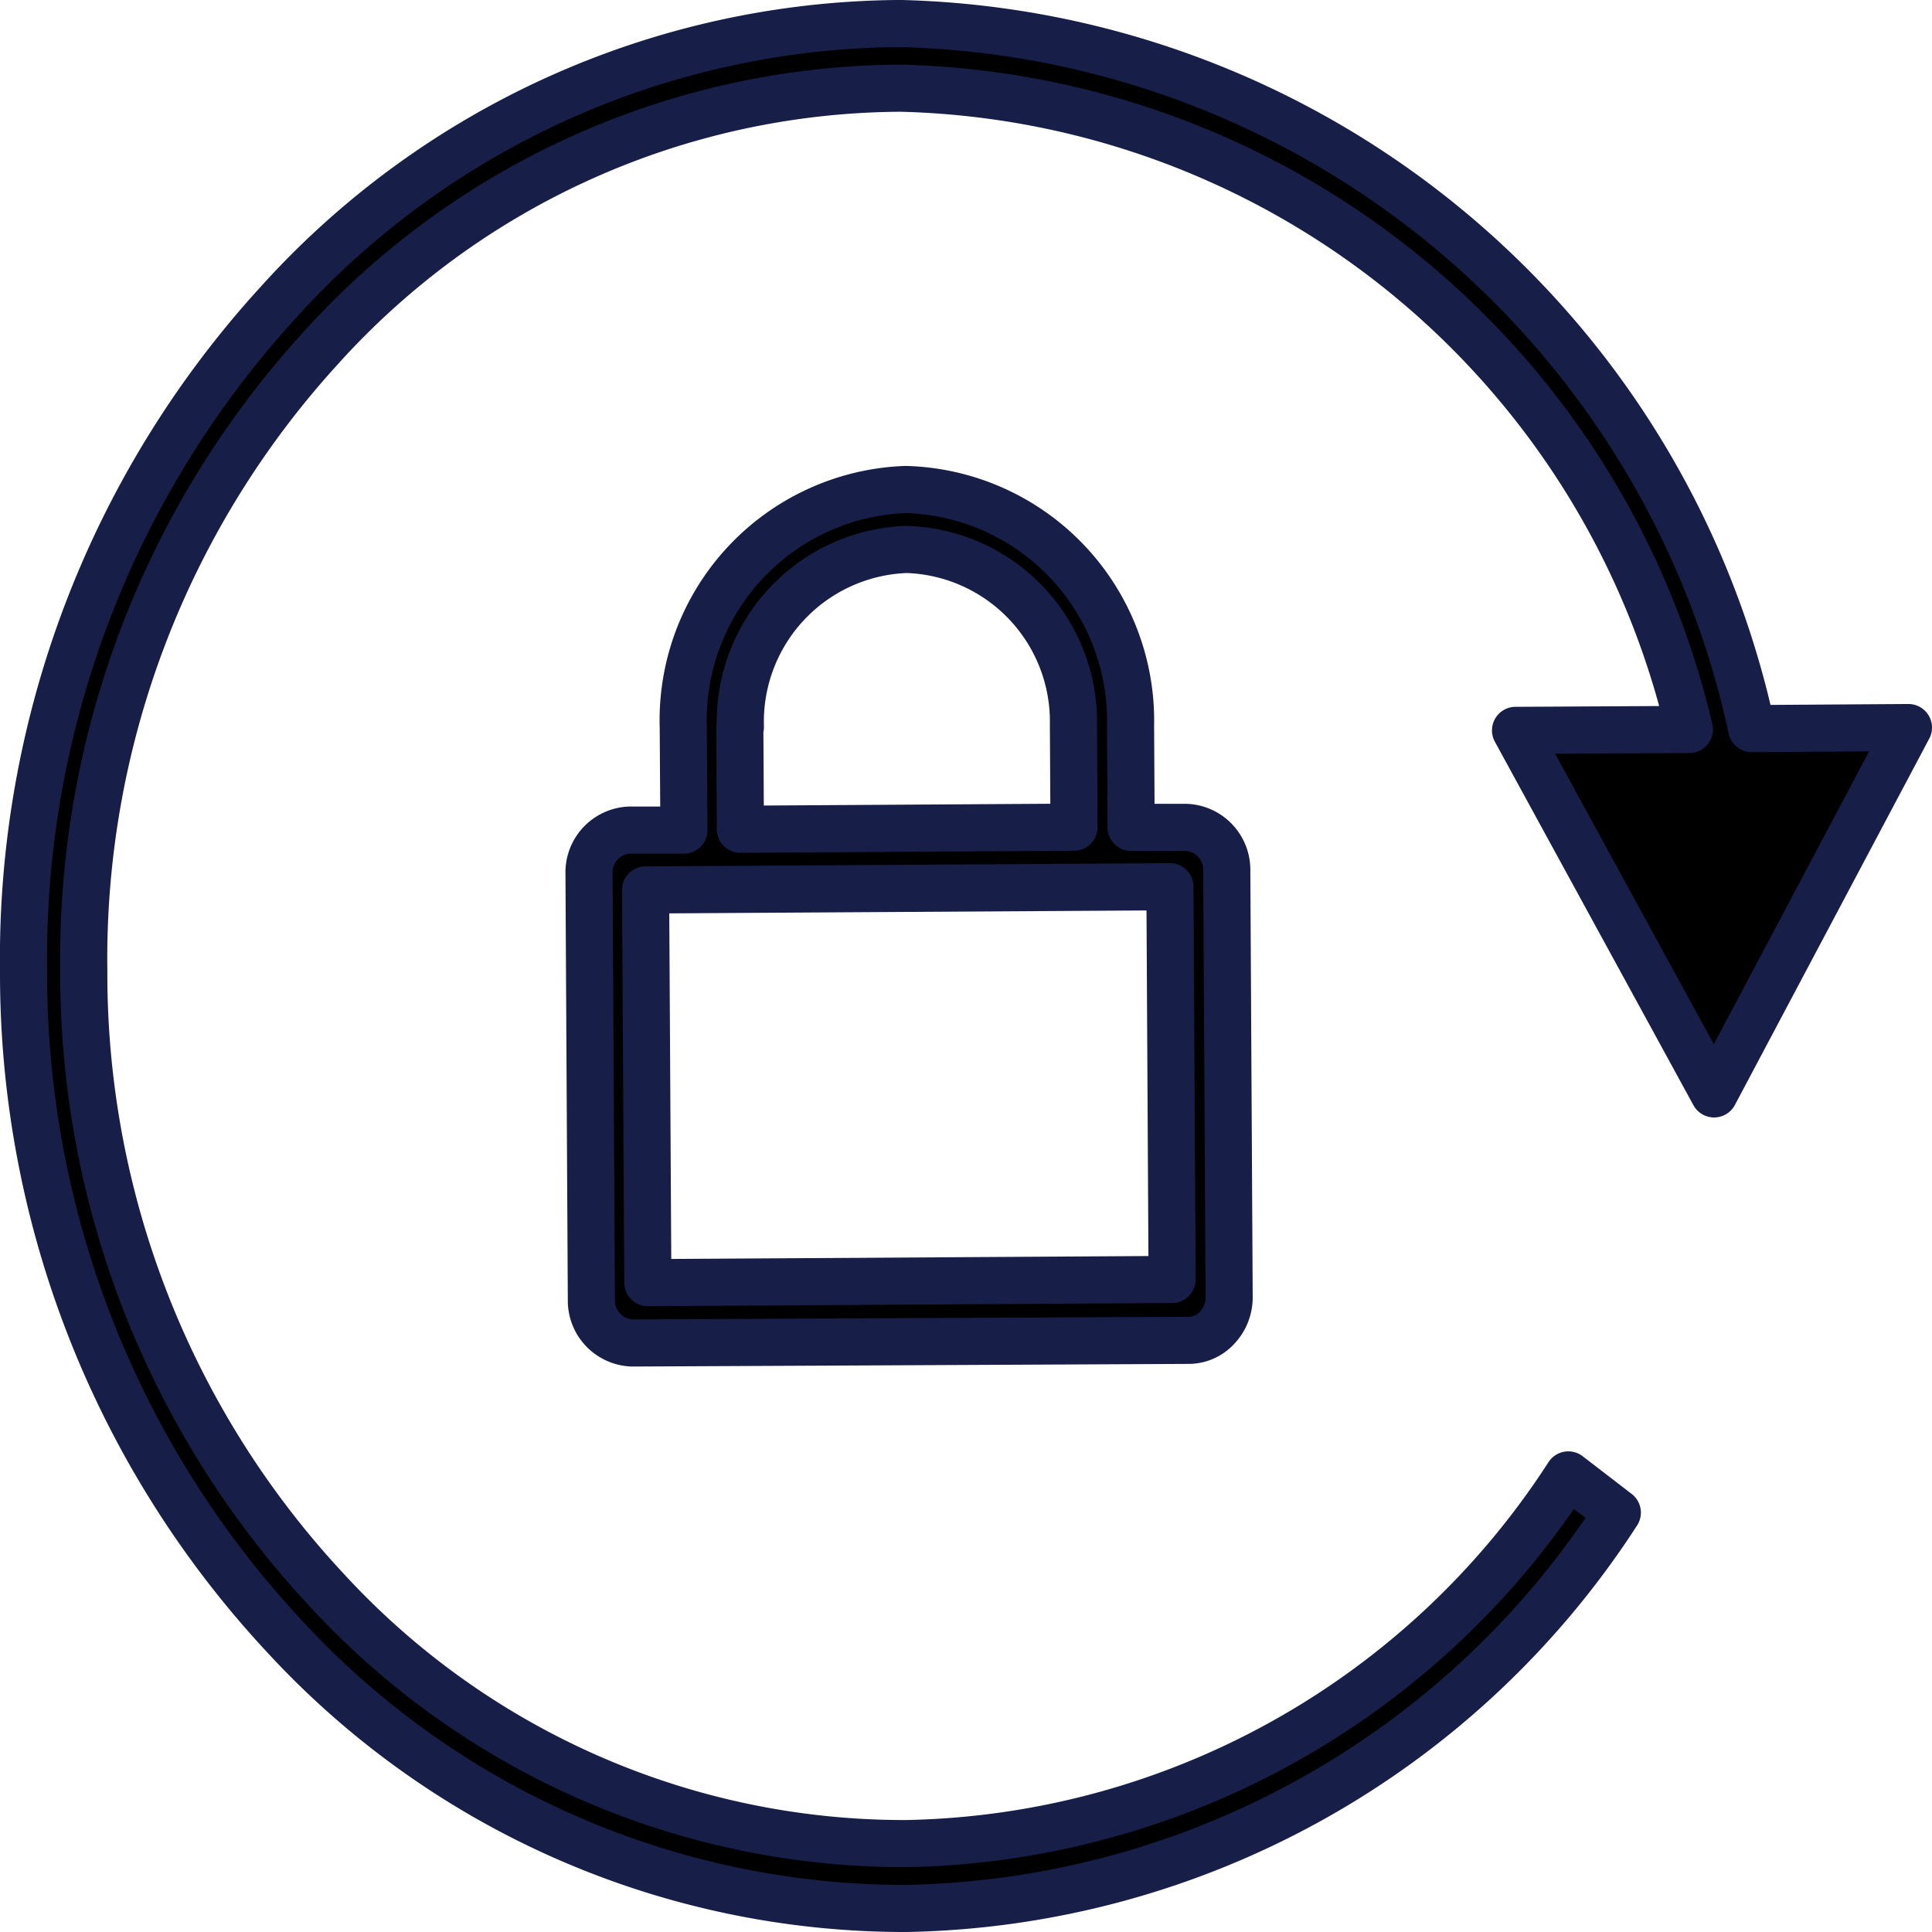 <svg xmlns="http://www.w3.org/2000/svg" width="20.5" height="20.5" viewBox="0 0 20.5 20.5">
    <defs>
        <style>
            .cls-1{stroke:#171e48;stroke-linecap:round;stroke-linejoin:round;stroke-width:.5px}
        </style>
    </defs>
    <g id="reset-password" transform="translate(.495 .495)">
        <path id="Union_39" d="M9.317 20a8.951 8.951 0 0 1-6.549-2.888A10.313 10.313 0 0 1 0 10.058 10.314 10.314 0 0 1 2.693 2.97 8.957 8.957 0 0 1 9.265 0h.053a9.482 9.482 0 0 1 9.019 7.481L20 7.47l-2.062 3.887L15.831 7.5l1.845-.01A8.818 8.818 0 0 0 9.32.686h-.05a8.339 8.339 0 0 0-6.125 2.766 9.61 9.61 0 0 0-2.506 6.6 9.585 9.585 0 0 0 2.577 6.569 8.325 8.325 0 0 0 6.1 2.691h.051a8.552 8.552 0 0 0 7.024-3.912l.52.4A9.183 9.183 0 0 1 9.372 20zM6.46 14a.449.449 0 0 1-.435-.459L6 9.02a.449.449 0 0 1 .43-.462h.577L7 7.469a2.45 2.45 0 0 1 2.359-2.525 2.453 2.453 0 0 1 2.387 2.5l.006 1.085h.578a.45.45 0 0 1 .437.457l.025 4.524a.468.468 0 0 1-.125.325.41.41 0 0 1-.306.137L6.462 14zm.14-4.807l.024 4.167 5.563-.034-.023-4.167zm1-1.729l.006 1.085 3.54-.022-.006-1.085A1.827 1.827 0 0 0 9.37 5.58a1.829 1.829 0 0 0-1.764 1.884z" class="cls-1" data-name="Union 39" transform="translate(-.245 -.245)"/>
    </g>
</svg>
